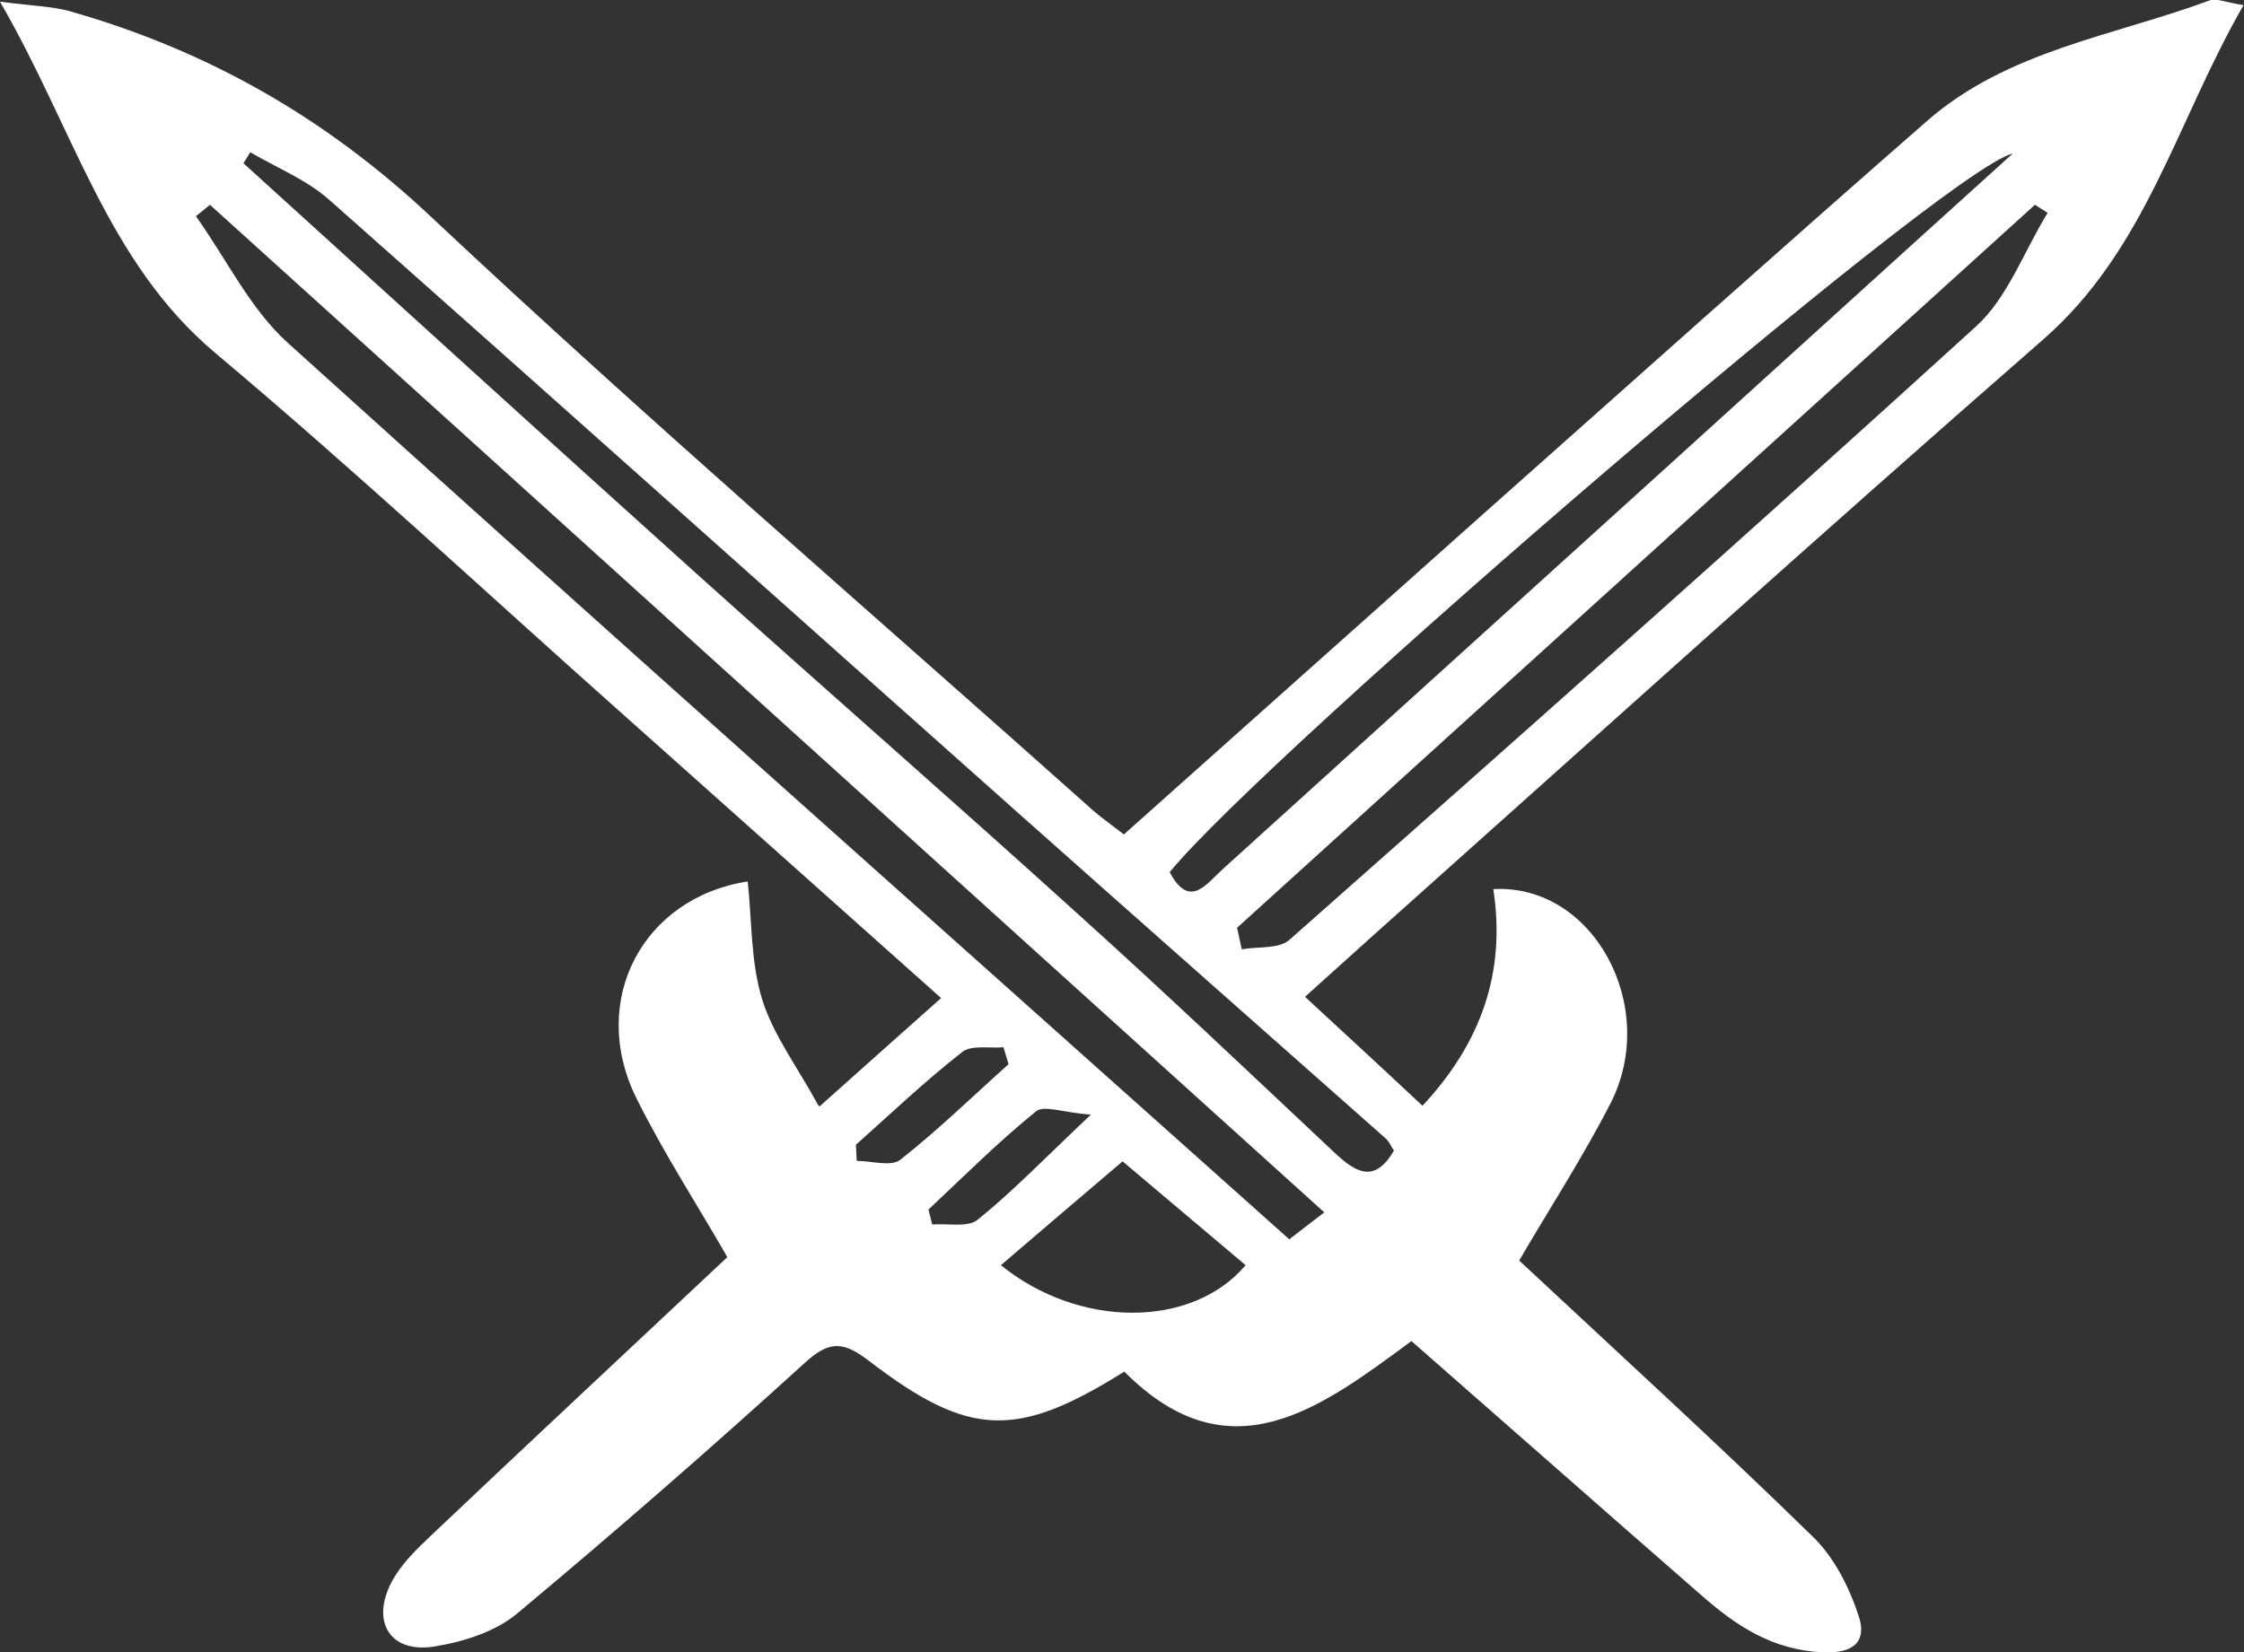 <?xml version="1.0" encoding="UTF-8"?>
<svg id="Layer_2" xmlns="http://www.w3.org/2000/svg" viewBox="0 0 52.91 38.97">
  <rect x="0" y="0" width="52.91" height="38.97" fill="#333333" stroke="none"/>
  <defs>
    <style>
      .cls-1 {
        fill: #fff;
      }
    </style>
  </defs>
  <g id="Layer_1-2" data-name="Layer_1">
    <path class="cls-1" d="M19.33,26.09c1.02-.91,1.89-1.69,2.86-2.55-2.6-2.32-5.1-4.55-7.6-6.78-3.17-2.82-6.27-5.71-9.52-8.44C2.52,6.17,1.75,3.06,0,.04c.78.1,1.22.11,1.63.22,3.24.92,6.03,2.5,8.53,4.85,5.1,4.79,10.41,9.36,15.63,14.02.21.18.44.34.71.55,2.86-2.55,5.69-5.08,8.52-7.6,3.47-3.08,6.93-6.18,10.42-9.23,1.9-1.66,4.39-2,6.66-2.84.16-.06.38.05.8.11-1.58,2.74-2.29,5.77-4.74,7.9-5.3,4.63-10.53,9.35-15.78,14.04-.5.45-1,.9-1.61,1.45.93.86,1.8,1.66,2.77,2.57,1.39-1.49,1.97-3.16,1.67-5.11,2.36-.13,3.92,2.77,2.77,5.04-.65,1.27-1.43,2.47-2.16,3.72,2.28,2.13,4.64,4.28,6.92,6.51.51.49.87,1.21,1.09,1.89.18.56-.09.88-.87.84-1.18-.06-2.03-.63-2.85-1.35-2.26-1.97-4.5-3.95-6.83-5.99-2.11,1.55-4.27,3.24-6.77.72-2.54,1.59-3.66,1.56-6.03-.26-.59-.45-.92-.48-1.5.05-2.22,2.02-4.48,3.99-6.78,5.91-.51.43-1.26.67-1.94.78-1.05.18-1.53-.57-1.02-1.53.22-.41.58-.76.93-1.09,2.32-2.2,4.66-4.38,6.98-6.56-.7-1.22-1.5-2.45-2.15-3.76-1.13-2.3.16-4.72,2.63-5.1.1.93.07,1.9.34,2.78.26.84.83,1.59,1.33,2.51ZM31.22,28.59C22.42,20.64,13.69,12.73,4.95,4.83c-.11.09-.22.18-.33.27.72,1.01,1.28,2.19,2.17,2.99,7.82,7.07,15.7,14.07,23.61,21.14.22-.17.46-.36.83-.64ZM32.87,27.14c-.08-.11-.12-.23-.21-.3-2.89-2.56-5.79-5.12-8.68-7.69-5.41-4.81-10.8-9.64-16.22-14.44-.53-.47-1.23-.75-1.86-1.12-.05.09-.11.18-.16.26,3.55,3.22,7.09,6.45,10.66,9.66,3,2.7,6.04,5.35,9.03,8.06,2.04,1.84,4.03,3.73,6.03,5.61.5.47.95.75,1.41-.05ZM29.17,21.89c.04.17.07.34.11.5.38-.07.88,0,1.13-.23,5.42-4.79,10.83-9.59,16.18-14.46.75-.68,1.13-1.77,1.69-2.68-.1-.06-.2-.13-.3-.19-6.27,5.68-12.54,11.37-18.81,17.05ZM47.46,3.62c-1.61.37-17.67,14.23-19.88,16.95.47.89.87.27,1.26-.08,3.47-3.14,6.93-6.28,10.4-9.42,2.66-2.41,5.32-4.83,8.23-7.46ZM26.47,27.39c-1.01.86-1.94,1.65-2.87,2.45,1.85,1.5,4.51,1.49,5.77,0-.94-.79-1.87-1.58-2.89-2.44ZM20.18,26.98l.02.4c.35,0,.8.14,1.02-.02.89-.7,1.71-1.5,2.56-2.26-.04-.13-.08-.27-.12-.4-.33.03-.75-.06-.97.11-.87.68-1.68,1.45-2.51,2.19ZM21.89,28.52c.03.12.06.24.09.36.37-.03.85.08,1.08-.12.83-.67,1.57-1.44,2.66-2.47-.65-.05-1.11-.23-1.29-.08-.89.72-1.7,1.53-2.53,2.31Z"/>
  </g>
</svg>